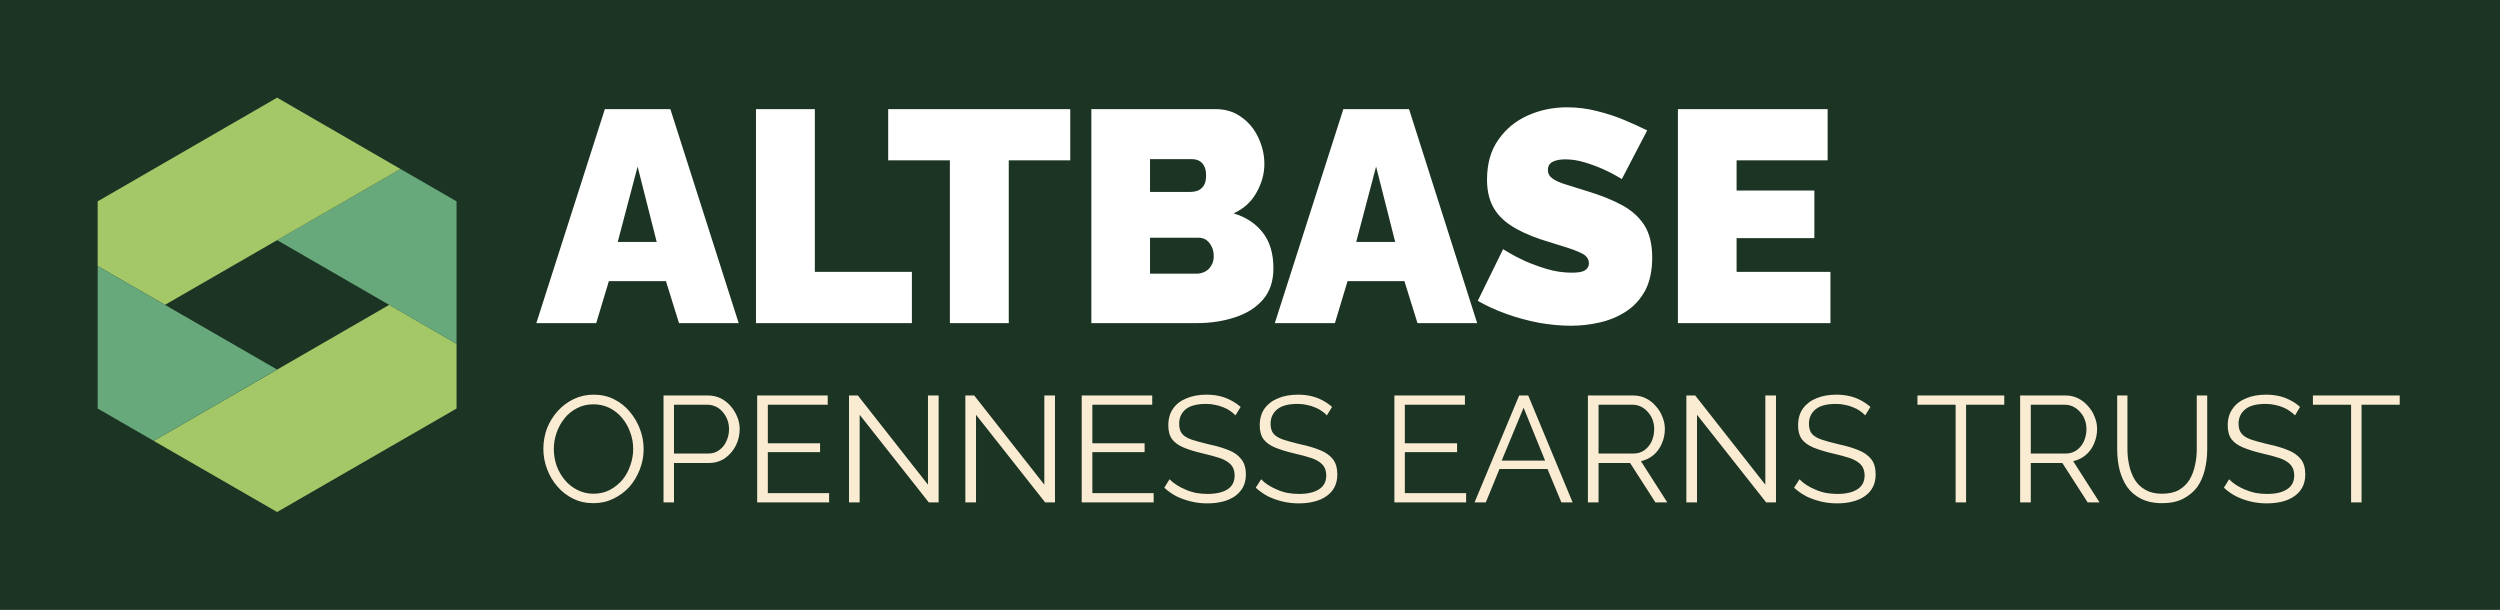 <svg xmlns="http://www.w3.org/2000/svg" version="1.1" xmlns:xlink="http://www.w3.org/1999/xlink" xmlns:svgjs="http://svgjs.dev/svgjs" viewBox="0 0 12.441 3.035"><g transform="matrix(1,0,0,1,2.672,0.534)"><rect width="12.441" height="12.441" x="-2.672" y="-5.237" fill="#1c3423"></rect><g><path d=" M 0.338 0.009 L 0.664 0.009 L 1.004 1.074 L 0.707 1.074 L 0.642 0.865 L 0.358 0.865 L 0.295 1.074 L -0.003 1.074 L 0.338 0.009 M 0.596 0.67 L 0.501 0.295 L 0.402 0.67 L 0.596 0.67 M 1.09 1.074 L 1.09 0.009 L 1.383 0.009 L 1.383 0.819 L 1.866 0.819 L 1.866 1.074 L 1.09 1.074 M 2.654 0.264 L 2.348 0.264 L 2.348 1.074 L 2.055 1.074 L 2.055 0.264 L 1.748 0.264 L 1.748 0.009 L 2.654 0.009 L 2.654 0.264 M 3.665 0.801 Q 3.665 0.897 3.613 0.957 Q 3.561 1.017 3.474 1.045 Q 3.387 1.074 3.282 1.074 L 2.759 1.074 L 2.759 0.009 L 3.377 0.009 Q 3.452 0.009 3.506 0.049 Q 3.561 0.088 3.59 0.151 Q 3.62 0.214 3.62 0.282 Q 3.62 0.355 3.581 0.424 Q 3.543 0.493 3.467 0.528 Q 3.558 0.555 3.611 0.622 Q 3.665 0.69 3.665 0.801 M 3.368 0.741 Q 3.368 0.714 3.358 0.694 Q 3.348 0.673 3.332 0.661 Q 3.315 0.649 3.293 0.649 L 3.051 0.649 L 3.051 0.828 L 3.282 0.828 Q 3.306 0.828 3.326 0.817 Q 3.345 0.807 3.356 0.787 Q 3.368 0.768 3.368 0.741 M 3.051 0.258 L 3.051 0.421 L 3.251 0.421 Q 3.27 0.421 3.288 0.415 Q 3.306 0.408 3.318 0.39 Q 3.33 0.372 3.33 0.339 Q 3.33 0.309 3.32 0.292 Q 3.311 0.274 3.295 0.266 Q 3.279 0.258 3.26 0.258 L 3.051 0.258 M 4.013 0.009 L 4.34 0.009 L 4.679 1.074 L 4.382 1.074 L 4.317 0.865 L 4.034 0.865 L 3.971 1.074 L 3.672 1.074 L 4.013 0.009 M 4.271 0.67 L 4.176 0.295 L 4.077 0.67 L 4.271 0.67 M 5.399 0.357 Q 5.399 0.357 5.373 0.342 Q 5.348 0.327 5.306 0.308 Q 5.264 0.289 5.214 0.274 Q 5.165 0.259 5.117 0.259 Q 5.079 0.259 5.055 0.271 Q 5.031 0.283 5.031 0.312 Q 5.031 0.339 5.055 0.355 Q 5.079 0.372 5.123 0.385 Q 5.168 0.399 5.229 0.418 Q 5.328 0.448 5.4 0.487 Q 5.472 0.526 5.511 0.587 Q 5.55 0.648 5.55 0.748 Q 5.55 0.844 5.516 0.91 Q 5.481 0.975 5.423 1.014 Q 5.364 1.053 5.292 1.07 Q 5.22 1.087 5.145 1.087 Q 5.069 1.087 4.985 1.072 Q 4.902 1.056 4.824 1.028 Q 4.746 1 4.682 0.963 L 4.808 0.706 Q 4.808 0.706 4.838 0.724 Q 4.868 0.742 4.917 0.765 Q 4.967 0.787 5.027 0.805 Q 5.088 0.823 5.15 0.823 Q 5.198 0.823 5.216 0.811 Q 5.235 0.798 5.235 0.777 Q 5.235 0.745 5.202 0.728 Q 5.169 0.711 5.116 0.695 Q 5.063 0.679 4.998 0.658 Q 4.905 0.627 4.845 0.587 Q 4.785 0.547 4.757 0.493 Q 4.728 0.438 4.728 0.36 Q 4.728 0.241 4.784 0.162 Q 4.839 0.082 4.93 0.041 Q 5.021 -2.220446049250313e-16 5.126 -2.220446049250313e-16 Q 5.204 -2.220446049250313e-16 5.276 0.019 Q 5.349 0.037 5.413 0.064 Q 5.477 0.091 5.525 0.115 L 5.399 0.357 M 6.437 0.819 L 6.437 1.074 L 5.678 1.074 L 5.678 0.009 L 6.423 0.009 L 6.423 0.264 L 5.97 0.264 L 5.97 0.414 L 6.357 0.414 L 6.357 0.651 L 5.97 0.651 L 5.97 0.819 L 6.437 0.819" fill="#ffffff" fill-rule="nonzero"></path></g><g><path d=" M 0.281 1.97 Q 0.225 1.97 0.179 1.947 Q 0.134 1.925 0.101 1.886 Q 0.068 1.848 0.05 1.799 Q 0.032 1.751 0.032 1.7 Q 0.032 1.647 0.05 1.598 Q 0.069 1.55 0.103 1.512 Q 0.137 1.474 0.183 1.452 Q 0.229 1.43 0.282 1.43 Q 0.338 1.43 0.384 1.453 Q 0.43 1.476 0.462 1.515 Q 0.495 1.554 0.513 1.602 Q 0.531 1.65 0.531 1.701 Q 0.531 1.754 0.512 1.802 Q 0.493 1.851 0.46 1.889 Q 0.426 1.926 0.38 1.948 Q 0.335 1.97 0.281 1.97 M 0.084 1.7 Q 0.084 1.743 0.098 1.784 Q 0.113 1.824 0.139 1.855 Q 0.165 1.886 0.201 1.904 Q 0.238 1.923 0.281 1.923 Q 0.327 1.923 0.363 1.904 Q 0.4 1.884 0.426 1.853 Q 0.452 1.821 0.465 1.781 Q 0.479 1.741 0.479 1.7 Q 0.479 1.656 0.464 1.617 Q 0.45 1.577 0.423 1.545 Q 0.397 1.514 0.361 1.496 Q 0.325 1.478 0.281 1.478 Q 0.236 1.478 0.2 1.497 Q 0.164 1.515 0.138 1.547 Q 0.112 1.579 0.098 1.619 Q 0.084 1.659 0.084 1.7 M 0.63 1.966 L 0.63 1.434 L 0.85 1.434 Q 0.885 1.434 0.914 1.448 Q 0.943 1.462 0.964 1.487 Q 0.985 1.511 0.997 1.541 Q 1.009 1.57 1.009 1.601 Q 1.009 1.644 0.99 1.683 Q 0.97 1.722 0.936 1.746 Q 0.901 1.77 0.855 1.77 L 0.682 1.77 L 0.682 1.966 L 0.63 1.966 M 0.682 1.723 L 0.853 1.723 Q 0.884 1.723 0.907 1.706 Q 0.931 1.689 0.943 1.661 Q 0.956 1.633 0.956 1.601 Q 0.956 1.568 0.941 1.54 Q 0.926 1.512 0.902 1.496 Q 0.877 1.48 0.848 1.48 L 0.682 1.48 L 0.682 1.723 M 1.454 1.92 L 1.454 1.966 L 1.096 1.966 L 1.096 1.434 L 1.447 1.434 L 1.447 1.48 L 1.149 1.48 L 1.149 1.672 L 1.409 1.672 L 1.409 1.716 L 1.149 1.716 L 1.149 1.92 L 1.454 1.92 M 1.606 1.53 L 1.606 1.966 L 1.553 1.966 L 1.553 1.434 L 1.597 1.434 L 1.946 1.878 L 1.946 1.434 L 1.999 1.434 L 1.999 1.966 L 1.95 1.966 L 1.606 1.53 M 2.185 1.53 L 2.185 1.966 L 2.132 1.966 L 2.132 1.434 L 2.176 1.434 L 2.525 1.878 L 2.525 1.434 L 2.578 1.434 L 2.578 1.966 L 2.529 1.966 L 2.185 1.53 M 3.069 1.92 L 3.069 1.966 L 2.711 1.966 L 2.711 1.434 L 3.062 1.434 L 3.062 1.48 L 2.764 1.48 L 2.764 1.672 L 3.024 1.672 L 3.024 1.716 L 2.764 1.716 L 2.764 1.92 L 3.069 1.92 M 3.476 1.533 Q 3.465 1.521 3.45 1.511 Q 3.435 1.5 3.416 1.493 Q 3.397 1.485 3.376 1.481 Q 3.355 1.476 3.331 1.476 Q 3.261 1.476 3.228 1.503 Q 3.196 1.53 3.196 1.575 Q 3.196 1.607 3.211 1.625 Q 3.226 1.643 3.259 1.654 Q 3.292 1.665 3.343 1.677 Q 3.4 1.689 3.442 1.706 Q 3.483 1.722 3.505 1.751 Q 3.528 1.779 3.528 1.827 Q 3.528 1.863 3.514 1.89 Q 3.499 1.917 3.474 1.935 Q 3.448 1.953 3.413 1.962 Q 3.378 1.971 3.336 1.971 Q 3.295 1.971 3.257 1.962 Q 3.219 1.953 3.185 1.937 Q 3.151 1.92 3.122 1.893 L 3.148 1.851 Q 3.163 1.866 3.183 1.879 Q 3.202 1.892 3.227 1.902 Q 3.251 1.913 3.279 1.919 Q 3.307 1.924 3.337 1.924 Q 3.401 1.924 3.437 1.901 Q 3.472 1.878 3.472 1.832 Q 3.472 1.799 3.454 1.779 Q 3.436 1.759 3.4 1.746 Q 3.364 1.734 3.312 1.722 Q 3.256 1.709 3.218 1.693 Q 3.18 1.677 3.161 1.652 Q 3.142 1.626 3.142 1.583 Q 3.142 1.533 3.166 1.499 Q 3.19 1.465 3.233 1.448 Q 3.276 1.43 3.331 1.43 Q 3.367 1.43 3.397 1.437 Q 3.427 1.444 3.453 1.458 Q 3.479 1.471 3.502 1.491 L 3.476 1.533 M 3.931 1.533 Q 3.92 1.521 3.905 1.511 Q 3.89 1.5 3.871 1.493 Q 3.853 1.485 3.831 1.481 Q 3.81 1.476 3.786 1.476 Q 3.716 1.476 3.684 1.503 Q 3.651 1.53 3.651 1.575 Q 3.651 1.607 3.666 1.625 Q 3.682 1.643 3.715 1.654 Q 3.748 1.665 3.799 1.677 Q 3.856 1.689 3.897 1.706 Q 3.938 1.722 3.961 1.751 Q 3.983 1.779 3.983 1.827 Q 3.983 1.863 3.969 1.89 Q 3.955 1.917 3.929 1.935 Q 3.904 1.953 3.868 1.962 Q 3.833 1.971 3.791 1.971 Q 3.75 1.971 3.712 1.962 Q 3.674 1.953 3.64 1.937 Q 3.607 1.92 3.577 1.893 L 3.604 1.851 Q 3.618 1.866 3.638 1.879 Q 3.658 1.892 3.682 1.902 Q 3.706 1.913 3.735 1.919 Q 3.763 1.924 3.793 1.924 Q 3.856 1.924 3.892 1.901 Q 3.928 1.878 3.928 1.832 Q 3.928 1.799 3.91 1.779 Q 3.892 1.759 3.856 1.746 Q 3.82 1.734 3.767 1.722 Q 3.712 1.709 3.673 1.693 Q 3.635 1.677 3.616 1.652 Q 3.597 1.626 3.597 1.583 Q 3.597 1.533 3.621 1.499 Q 3.646 1.465 3.688 1.448 Q 3.731 1.43 3.787 1.43 Q 3.822 1.43 3.852 1.437 Q 3.883 1.444 3.909 1.458 Q 3.934 1.471 3.957 1.491 L 3.931 1.533 M 4.624 1.92 L 4.624 1.966 L 4.267 1.966 L 4.267 1.434 L 4.618 1.434 L 4.618 1.48 L 4.319 1.48 L 4.319 1.672 L 4.579 1.672 L 4.579 1.716 L 4.319 1.716 L 4.319 1.92 L 4.624 1.92 M 4.888 1.434 L 4.933 1.434 L 5.154 1.966 L 5.098 1.966 L 5.029 1.8 L 4.79 1.8 L 4.722 1.966 L 4.666 1.966 L 4.888 1.434 M 5.017 1.758 L 4.91 1.495 L 4.801 1.758 L 5.017 1.758 M 5.23 1.966 L 5.23 1.434 L 5.455 1.434 Q 5.49 1.434 5.518 1.448 Q 5.547 1.462 5.568 1.487 Q 5.59 1.511 5.601 1.541 Q 5.613 1.57 5.613 1.601 Q 5.613 1.639 5.598 1.673 Q 5.584 1.707 5.557 1.73 Q 5.53 1.753 5.494 1.761 L 5.625 1.966 L 5.566 1.966 L 5.44 1.77 L 5.283 1.77 L 5.283 1.966 L 5.23 1.966 M 5.283 1.723 L 5.457 1.723 Q 5.488 1.723 5.512 1.706 Q 5.535 1.689 5.548 1.661 Q 5.56 1.632 5.56 1.601 Q 5.56 1.569 5.546 1.541 Q 5.531 1.514 5.507 1.497 Q 5.482 1.48 5.452 1.48 L 5.283 1.48 L 5.283 1.723 M 5.773 1.53 L 5.773 1.966 L 5.72 1.966 L 5.72 1.434 L 5.764 1.434 L 6.113 1.878 L 6.113 1.434 L 6.166 1.434 L 6.166 1.966 L 6.117 1.966 L 5.773 1.53 M 6.61 1.533 Q 6.599 1.521 6.584 1.511 Q 6.569 1.5 6.55 1.493 Q 6.532 1.485 6.51 1.481 Q 6.489 1.476 6.465 1.476 Q 6.395 1.476 6.363 1.503 Q 6.33 1.53 6.33 1.575 Q 6.33 1.607 6.345 1.625 Q 6.361 1.643 6.394 1.654 Q 6.427 1.665 6.478 1.677 Q 6.535 1.689 6.576 1.706 Q 6.617 1.722 6.64 1.751 Q 6.662 1.779 6.662 1.827 Q 6.662 1.863 6.648 1.89 Q 6.634 1.917 6.608 1.935 Q 6.583 1.953 6.547 1.962 Q 6.512 1.971 6.47 1.971 Q 6.429 1.971 6.391 1.962 Q 6.353 1.953 6.319 1.937 Q 6.286 1.92 6.256 1.893 L 6.283 1.851 Q 6.297 1.866 6.317 1.879 Q 6.337 1.892 6.361 1.902 Q 6.385 1.913 6.414 1.919 Q 6.442 1.924 6.472 1.924 Q 6.535 1.924 6.571 1.901 Q 6.607 1.878 6.607 1.832 Q 6.607 1.799 6.589 1.779 Q 6.571 1.759 6.535 1.746 Q 6.499 1.734 6.446 1.722 Q 6.391 1.709 6.352 1.693 Q 6.314 1.677 6.295 1.652 Q 6.276 1.626 6.276 1.583 Q 6.276 1.533 6.3 1.499 Q 6.325 1.465 6.367 1.448 Q 6.41 1.43 6.466 1.43 Q 6.501 1.43 6.531 1.437 Q 6.562 1.444 6.588 1.458 Q 6.613 1.471 6.636 1.491 L 6.61 1.533 M 7.302 1.48 L 7.112 1.48 L 7.112 1.966 L 7.06 1.966 L 7.06 1.48 L 6.87 1.48 L 6.87 1.434 L 7.302 1.434 L 7.302 1.48 M 7.381 1.966 L 7.381 1.434 L 7.606 1.434 Q 7.641 1.434 7.669 1.448 Q 7.698 1.462 7.719 1.487 Q 7.741 1.511 7.752 1.541 Q 7.764 1.57 7.764 1.601 Q 7.764 1.639 7.749 1.673 Q 7.735 1.707 7.708 1.73 Q 7.681 1.753 7.645 1.761 L 7.776 1.966 L 7.717 1.966 L 7.591 1.77 L 7.434 1.77 L 7.434 1.966 L 7.381 1.966 M 7.434 1.723 L 7.608 1.723 Q 7.639 1.723 7.663 1.706 Q 7.686 1.689 7.699 1.661 Q 7.711 1.632 7.711 1.601 Q 7.711 1.569 7.697 1.541 Q 7.682 1.514 7.658 1.497 Q 7.633 1.48 7.603 1.48 L 7.434 1.48 L 7.434 1.723 M 8.088 1.97 Q 8.025 1.97 7.981 1.947 Q 7.938 1.925 7.912 1.887 Q 7.887 1.849 7.875 1.801 Q 7.864 1.753 7.864 1.702 L 7.864 1.434 L 7.915 1.434 L 7.915 1.702 Q 7.915 1.743 7.924 1.783 Q 7.933 1.823 7.952 1.854 Q 7.972 1.886 8.005 1.904 Q 8.038 1.923 8.087 1.923 Q 8.138 1.923 8.172 1.904 Q 8.205 1.884 8.224 1.853 Q 8.243 1.821 8.251 1.782 Q 8.26 1.743 8.26 1.702 L 8.26 1.434 L 8.312 1.434 L 8.312 1.702 Q 8.312 1.755 8.3 1.804 Q 8.288 1.853 8.262 1.89 Q 8.235 1.926 8.192 1.948 Q 8.149 1.97 8.088 1.97 M 8.749 1.533 Q 8.737 1.521 8.722 1.511 Q 8.707 1.5 8.689 1.493 Q 8.67 1.485 8.649 1.481 Q 8.627 1.476 8.603 1.476 Q 8.533 1.476 8.501 1.503 Q 8.468 1.53 8.468 1.575 Q 8.468 1.607 8.484 1.625 Q 8.499 1.643 8.532 1.654 Q 8.565 1.665 8.616 1.677 Q 8.673 1.689 8.714 1.706 Q 8.755 1.722 8.778 1.751 Q 8.8 1.779 8.8 1.827 Q 8.8 1.863 8.786 1.89 Q 8.772 1.917 8.746 1.935 Q 8.721 1.953 8.686 1.962 Q 8.65 1.971 8.608 1.971 Q 8.567 1.971 8.529 1.962 Q 8.491 1.953 8.458 1.937 Q 8.424 1.92 8.395 1.893 L 8.421 1.851 Q 8.435 1.866 8.455 1.879 Q 8.475 1.892 8.499 1.902 Q 8.524 1.913 8.552 1.919 Q 8.58 1.924 8.61 1.924 Q 8.674 1.924 8.709 1.901 Q 8.745 1.878 8.745 1.832 Q 8.745 1.799 8.727 1.779 Q 8.709 1.759 8.673 1.746 Q 8.637 1.734 8.584 1.722 Q 8.529 1.709 8.491 1.693 Q 8.452 1.677 8.433 1.652 Q 8.414 1.626 8.414 1.583 Q 8.414 1.533 8.439 1.499 Q 8.463 1.465 8.506 1.448 Q 8.548 1.43 8.604 1.43 Q 8.639 1.43 8.67 1.437 Q 8.7 1.444 8.726 1.458 Q 8.752 1.471 8.774 1.491 L 8.749 1.533 M 9.27 1.48 L 9.08 1.48 L 9.08 1.966 L 9.028 1.966 L 9.028 1.48 L 8.838 1.48 L 8.838 1.434 L 9.27 1.434 L 9.27 1.48" fill="#faecd3" fill-rule="nonzero"></path></g><g clip-path="url(#SvgjsClipPath1002)"><g clip-path="url(#SvgjsClipPath1000f53f1cba-defc-4730-ad0c-6b9f718878ac)"><path d=" M -0.4 1.499 L -0.4 1.177 L -0.735 0.983 L -1.907 1.66 L -1.293 2.014 L -0.4 1.499 Z" fill="#a4c868" transform="matrix(1,0,0,1,0,0)" fill-rule="evenodd"></path></g><g clip-path="url(#SvgjsClipPath1000f53f1cba-defc-4730-ad0c-6b9f718878ac)"><path d=" M -0.679 0.307 L -1.293 0.661 L -0.4 1.177 L -0.4 0.468 L -0.679 0.307 Z" fill="#67a97b" transform="matrix(1,0,0,1,0,0)" fill-rule="evenodd"></path></g><g clip-path="url(#SvgjsClipPath1000f53f1cba-defc-4730-ad0c-6b9f718878ac)"><path d=" M -2.186 0.468 L -2.186 0.79 L -1.851 0.983 L -0.679 0.307 L -1.293 -0.048 L -2.186 0.468 Z" fill="#a4c868" transform="matrix(1,0,0,1,0,0)" fill-rule="evenodd"></path></g><g clip-path="url(#SvgjsClipPath1000f53f1cba-defc-4730-ad0c-6b9f718878ac)"><path d=" M -1.293 1.305 L -2.186 0.79 L -2.186 1.499 L -1.907 1.66 L -1.293 1.305 Z" fill="#67a97b" transform="matrix(1,0,0,1,0,0)" fill-rule="evenodd"></path></g></g></g><defs><clipPath id="SvgjsClipPath1002"><path d=" M -2.186 -0.048 h 1.786 v 2.062 h -1.786 Z"></path></clipPath><clipPath id="SvgjsClipPath1000f53f1cba-defc-4730-ad0c-6b9f718878ac"><path d=" M -2.186 -0.048 L -0.4 -0.048 L -0.4 2.014 L -2.186 2.014 Z"></path></clipPath></defs></svg>